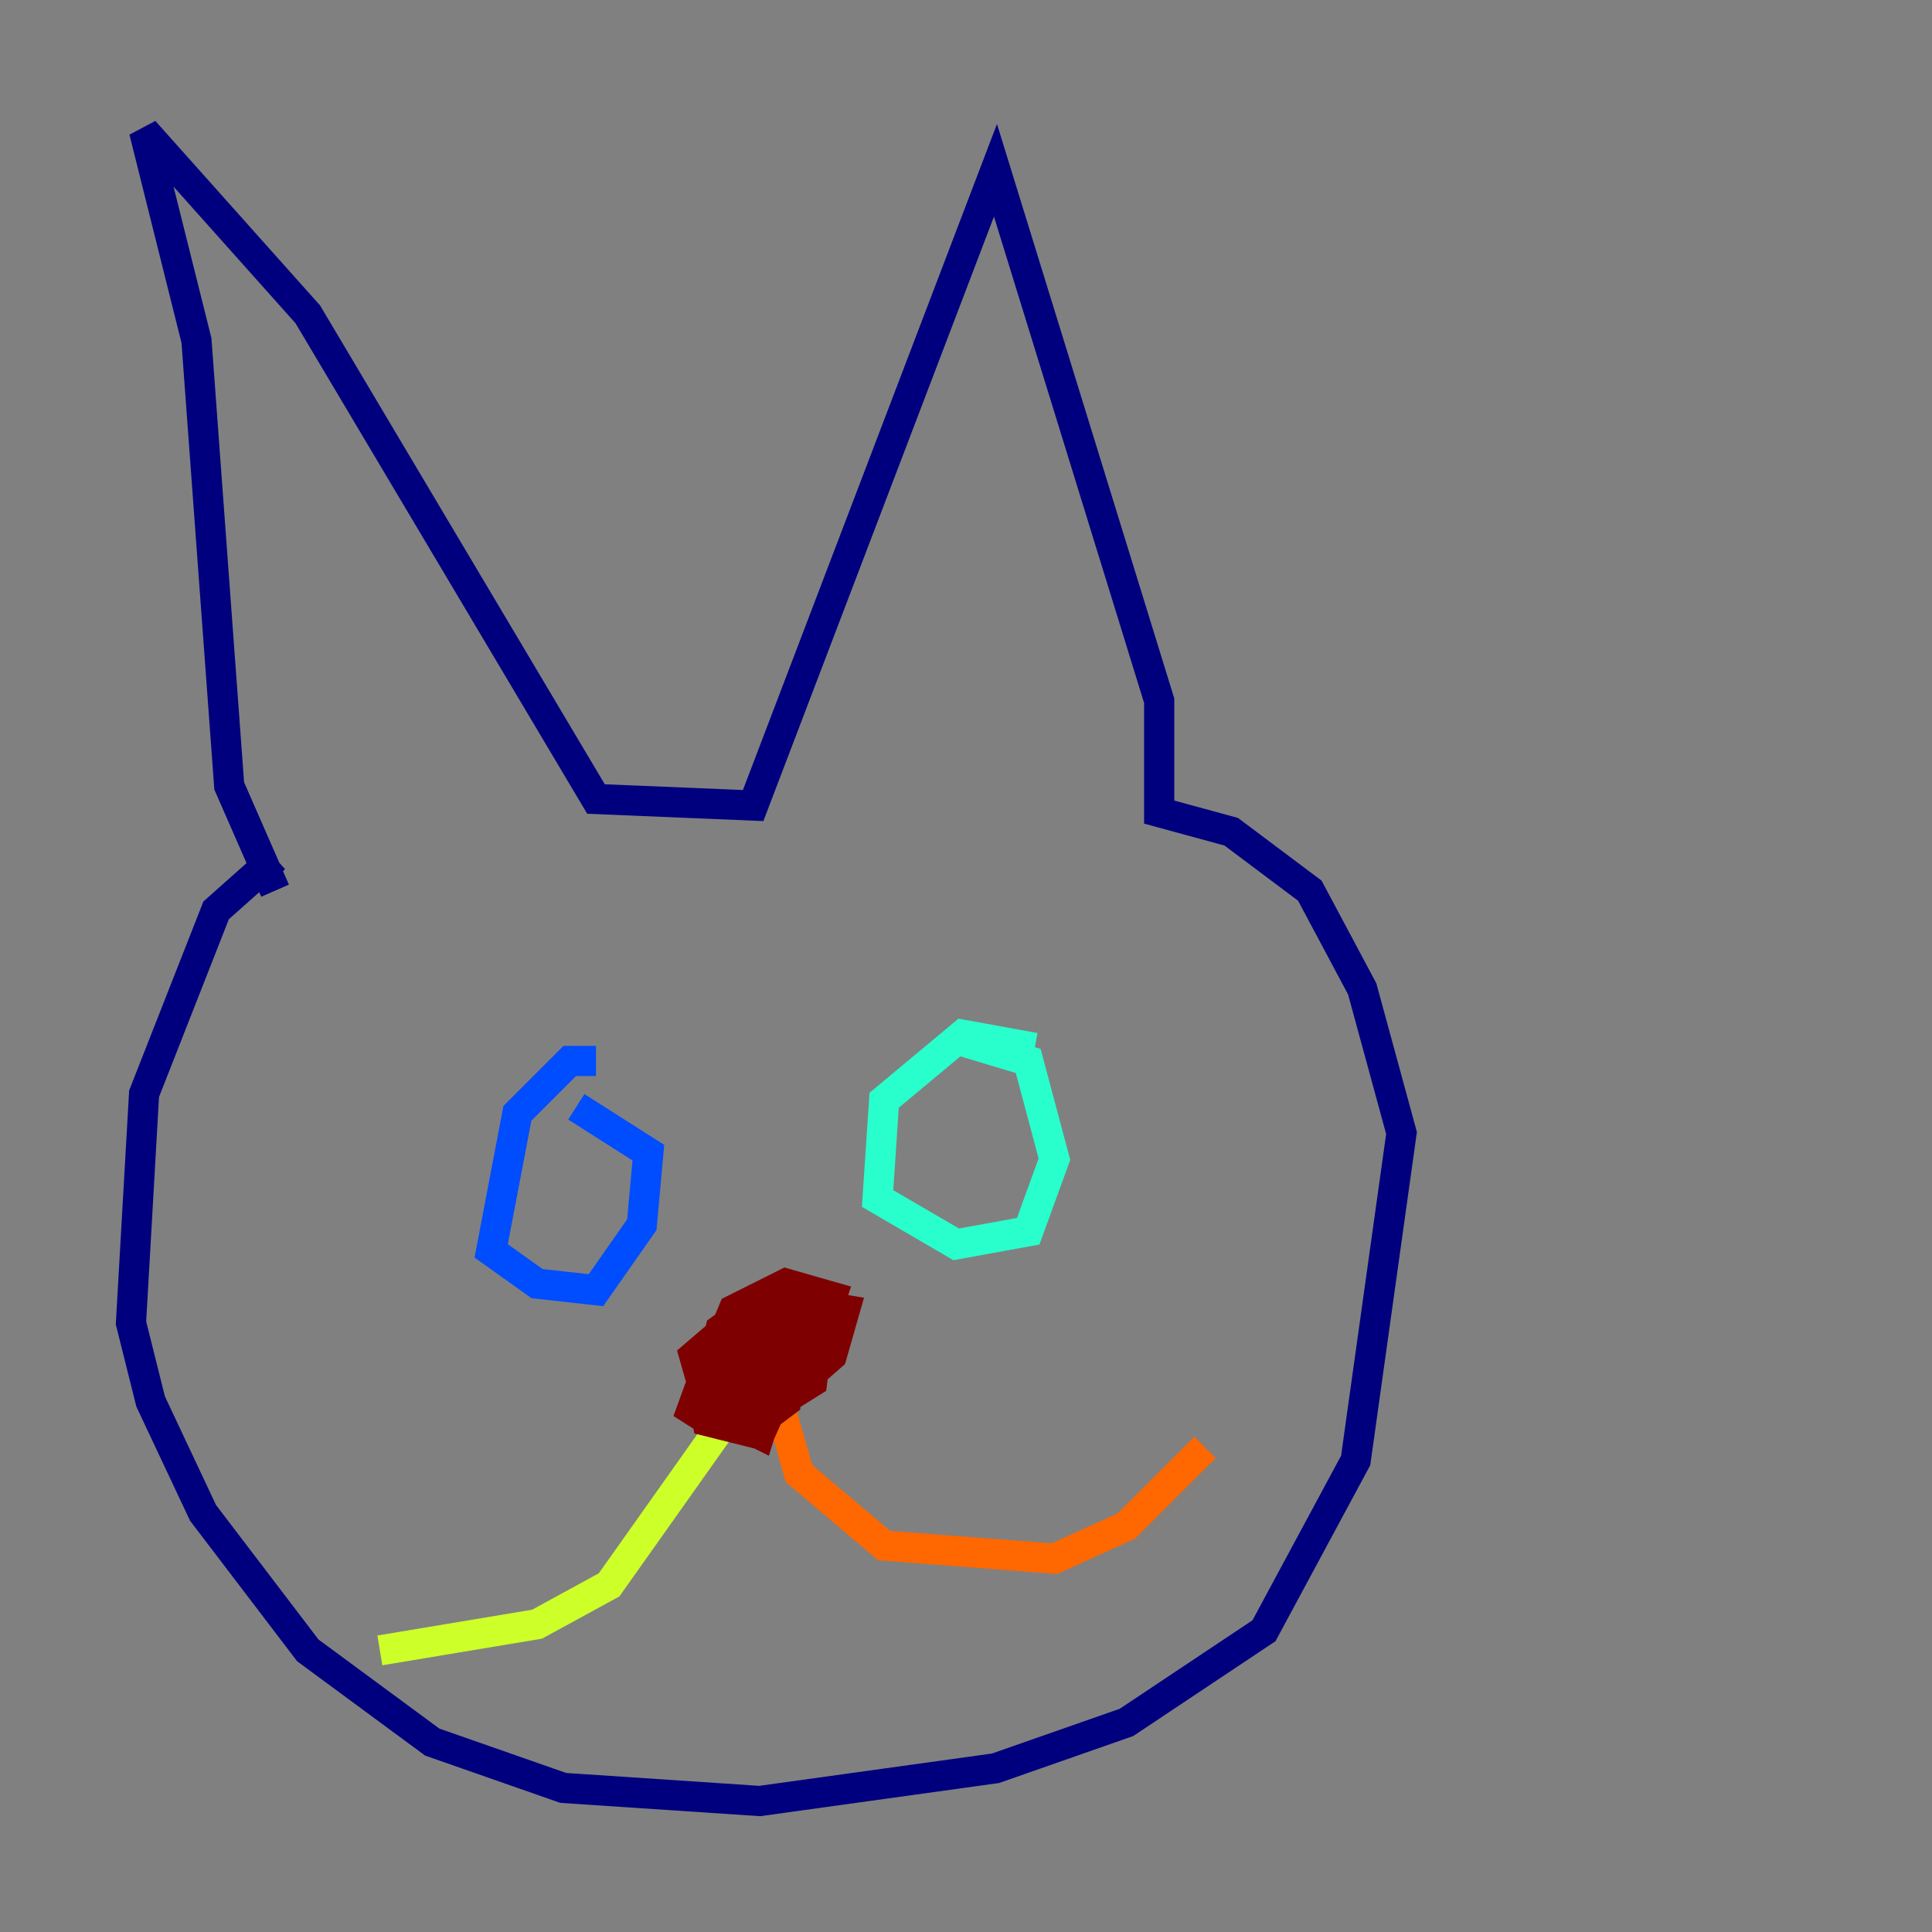 <?xml version="1.0" encoding="utf-8" ?>
<svg baseProfile="tiny" height="128" version="1.2" viewBox="0,0,128,128" width="128" xmlns="http://www.w3.org/2000/svg" xmlns:ev="http://www.w3.org/2001/xml-events" xmlns:xlink="http://www.w3.org/1999/xlink"><rect x="0" y="0" width="128" height="128" fill="#808080" stroke="none"/><defs /><polyline fill="none" points="18.224,56.841 14.319,60.312 9.546,72.461 8.678,87.647 9.98,92.854 13.451,100.231 20.393,109.342 28.637,115.417 37.315,118.454 50.332,119.322 65.953,117.153 74.63,114.115 83.742,108.041 89.817,96.759 92.854,75.064 90.251,65.519 86.78,59.01 81.573,55.105 76.8,53.803 76.8,46.427 65.953,11.281 49.898,53.37 39.485,52.936 20.393,20.827 9.546,8.678 13.017,22.563 15.186,52.068 18.224,59.01" stroke="#00007f" stroke-width="2" /><polyline fill="none" points="39.485,70.291 37.749,70.291 34.278,73.763 32.542,82.875 35.58,85.044 39.485,85.478 42.522,81.139 42.956,76.366 38.183,73.329" stroke="#004cff" stroke-width="2" /><polyline fill="none" points="68.556,69.424 63.783,68.556 58.576,72.895 58.142,79.403 63.349,82.441 68.122,81.573 69.858,76.8 68.122,70.291 63.783,68.99" stroke="#29ffcd" stroke-width="2" /><polyline fill="none" points="48.597,88.515 47.729,94.59 40.352,105.003 35.58,107.607 25.166,109.342" stroke="#cdff29" stroke-width="2" /><polyline fill="none" points="50.332,88.515 52.936,97.627 58.576,102.4 69.858,103.268 74.63,101.098 79.837,95.891" stroke="#ff6700" stroke-width="2" /><polyline fill="none" points="50.332,91.986 47.295,89.383 45.559,94.156 49.898,89.817 50.332,87.214 49.031,87.214 48.163,91.552 51.2,92.42 53.37,91.119 55.105,85.912 52.068,85.044 48.597,86.78 46.427,91.986 50.332,93.722 53.803,91.552 54.237,88.081 49.031,87.214 45.993,89.817 46.861,92.854 51.634,92.854 55.105,89.817 55.973,86.78 50.766,85.912 47.729,88.081 47.295,89.817 49.464,91.552 51.2,90.685 52.068,88.081 49.898,86.346 48.597,87.214 48.163,92.854 50.332,94.156 52.068,92.854 52.502,88.949 50.332,88.949 49.464,91.119 48.597,94.156 50.332,95.024 52.068,89.383 49.031,88.515 46.427,91.986 46.861,94.156 50.332,95.024 52.068,91.119 48.597,89.383" stroke="#7f0000" stroke-width="2" /></svg>